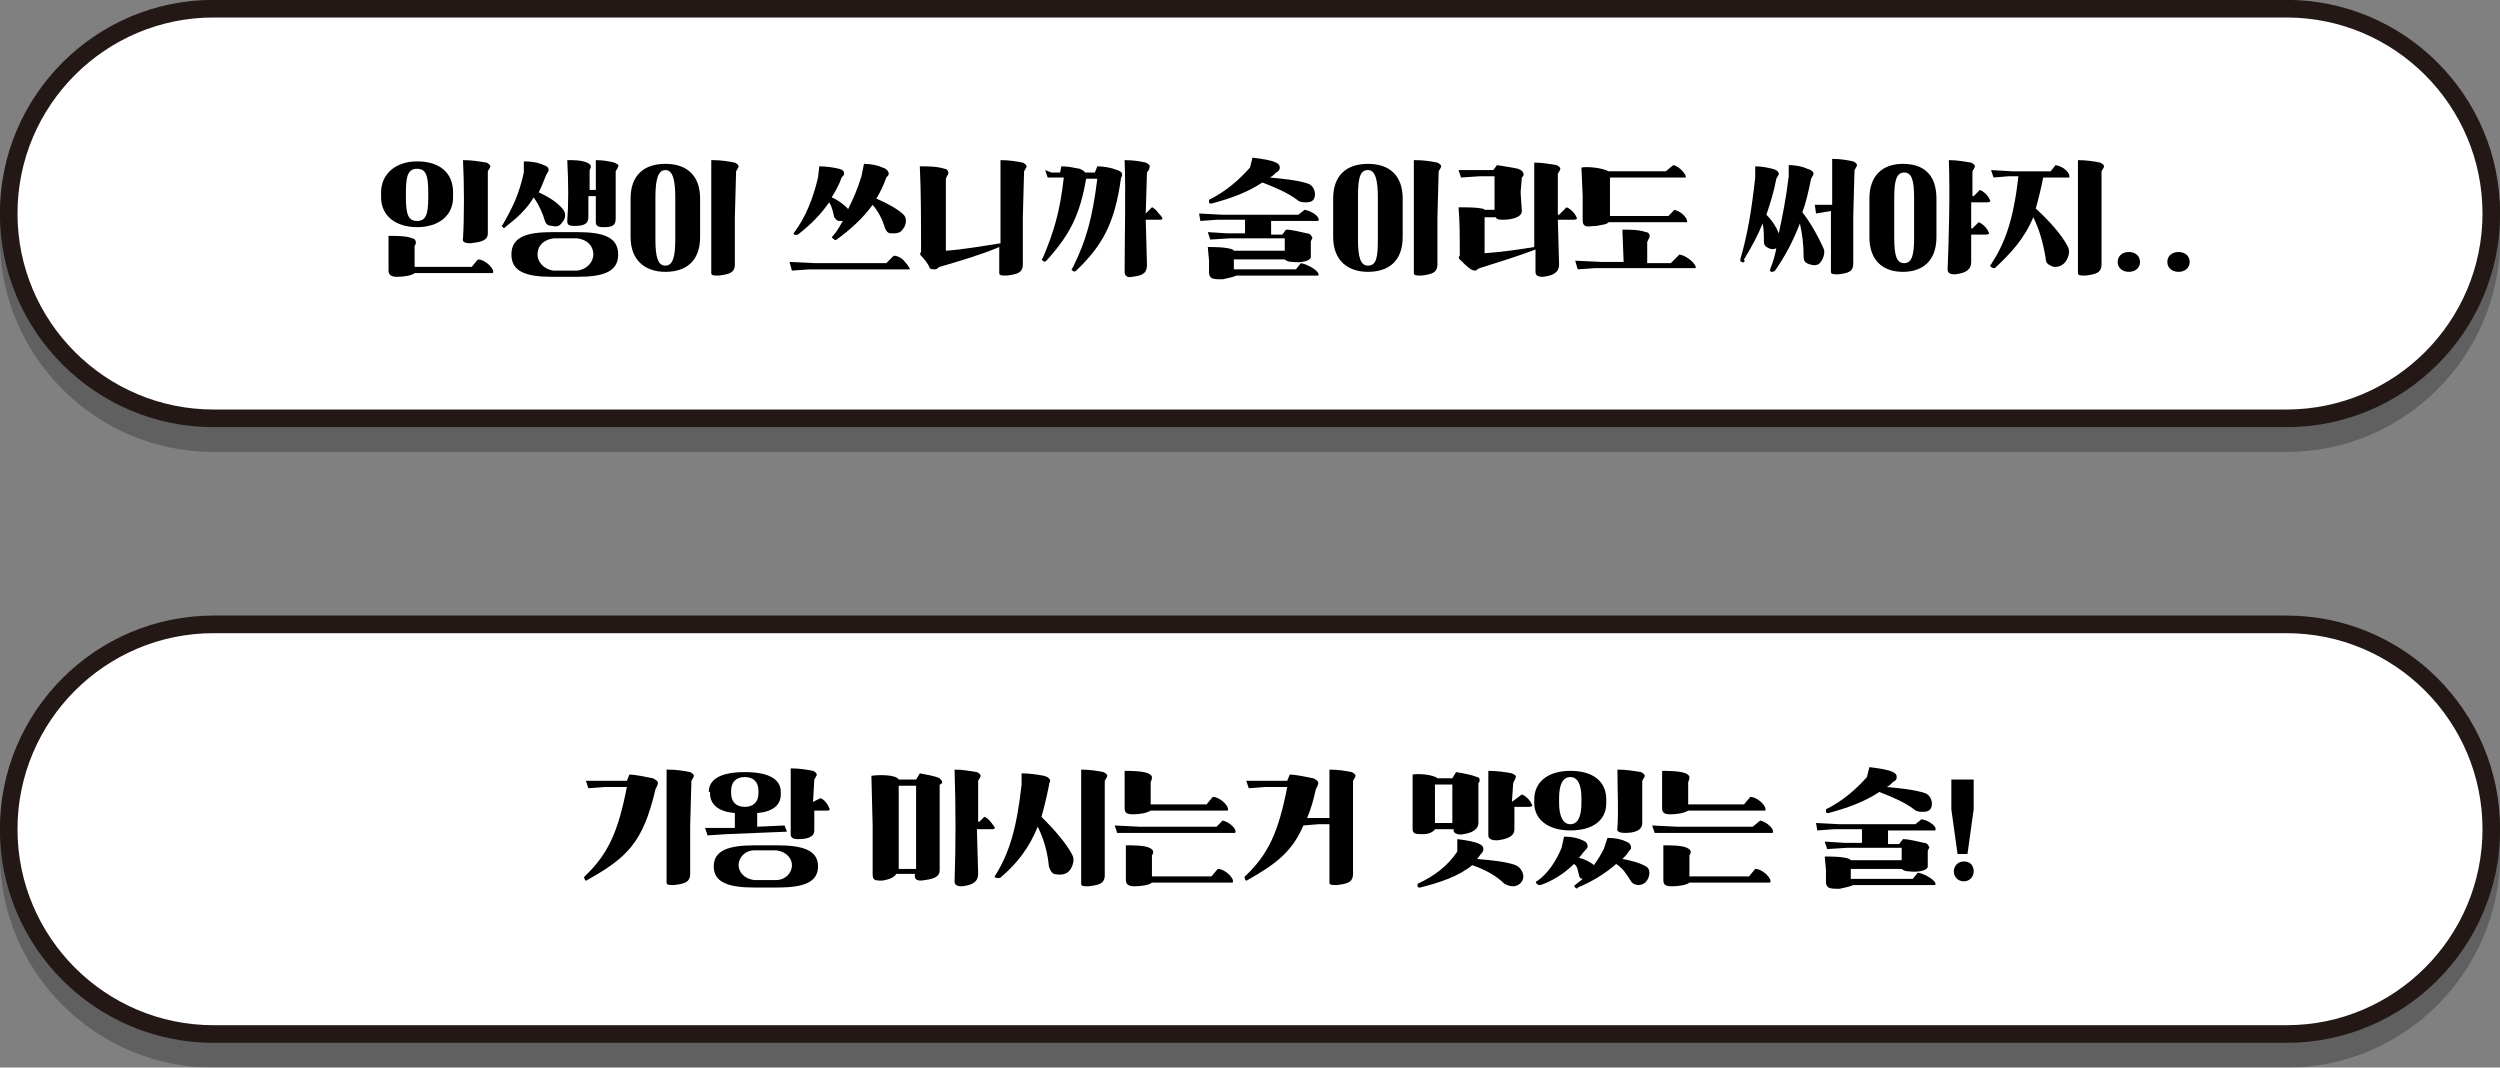 <?xml version="1.0" encoding="utf-8"?>
<!-- Generator: Adobe Illustrator 26.0.3, SVG Export Plug-In . SVG Version: 6.00 Build 0)  -->
<svg version="1.1" id="레이어_1" xmlns="http://www.w3.org/2000/svg" xmlns:xlink="http://www.w3.org/1999/xlink" x="0px"
	 y="0px" viewBox="0 0 201.4 86" style="enable-background:new 0 0 201.4 86;" xml:space="preserve">
<rect x="0" y="0" width="201.4" height="86" fill="#808080" stroke="none"/>
<style type="text/css">
	.st0{opacity:0.25;}
	.st1{fill:none;stroke:#000000;stroke-width:1.42;stroke-miterlimit:10;}
	.st2{fill:#FFFFFF;}
	.st3{fill:none;stroke:#231815;stroke-width:1.42;stroke-miterlimit:10;}
	.st4{enable-background:new    ;}
</style>
<g id="레이어_2_00000054964434983421114480000017469153417574217635_">
	<g id="화면_3">
		<g class="st0">
			<path d="M17.2,2.7h167c9.1,0,16.5,7.4,16.5,16.5l0,0c0,9.1-7.4,16.5-16.5,16.5h-167c-9.1,0-16.5-7.4-16.5-16.5l0,0
				C0.7,10.1,8.1,2.7,17.2,2.7z"/>
			<path class="st1" d="M17.2,2.7h167c9.1,0,16.5,7.4,16.5,16.5l0,0c0,9.1-7.4,16.5-16.5,16.5h-167c-9.1,0-16.5-7.4-16.5-16.5l0,0
				C0.7,10.1,8.1,2.7,17.2,2.7z"/>
		</g>
		<path class="st2" d="M17.2,0.7h167c9.1,0,16.5,7.4,16.5,16.5l0,0c0,9.1-7.4,16.5-16.5,16.5h-167c-9.1,0-16.5-7.4-16.5-16.5l0,0
			C0.7,8.1,8.1,0.7,17.2,0.7z"/>
		<path class="st3" d="M17.2,0.7h167c9.1,0,16.5,7.4,16.5,16.5l0,0c0,9.1-7.4,16.5-16.5,16.5h-167c-9.1,0-16.5-7.4-16.5-16.5l0,0
			C0.7,8.1,8.1,0.7,17.2,0.7z"/>
		<g class="st0">
			<path d="M17.2,52.3h167c9.1,0,16.5,7.4,16.5,16.5l0,0c0,9.1-7.4,16.5-16.5,16.5h-167c-9.1,0-16.5-7.4-16.5-16.5l0,0
				C0.7,59.7,8.1,52.3,17.2,52.3z"/>
			<path class="st1" d="M17.2,52.3h167c9.1,0,16.5,7.4,16.5,16.5l0,0c0,9.1-7.4,16.5-16.5,16.5h-167c-9.1,0-16.5-7.4-16.5-16.5l0,0
				C0.7,59.7,8.1,52.3,17.2,52.3z"/>
		</g>
		<path class="st2" d="M17.2,50.3h167c9.1,0,16.5,7.4,16.5,16.5l0,0c0,9.1-7.4,16.5-16.5,16.5h-167c-9.1,0-16.5-7.4-16.5-16.5l0,0
			C0.7,57.7,8.1,50.3,17.2,50.3z"/>
		<path class="st3" d="M17.2,50.3h167c9.1,0,16.5,7.4,16.5,16.5l0,0c0,9.1-7.4,16.5-16.5,16.5h-167c-9.1,0-16.5-7.4-16.5-16.5l0,0
			C0.7,57.7,8.1,50.3,17.2,50.3z"/>
		<g class="st4">
			<path d="M30.7,15.5c0-1.5,1.2-2.5,2.9-2.5c1.8,0,2.9,0.9,2.9,2.5v0.4c0,1.5-1.2,2.4-2.9,2.4s-2.9-0.9-2.9-2.4V15.5z M33.4,21.5
				H38l0.5-0.6c0.6,0,1.4,0.8,1.2,1.1h-6.3c-0.2,0.2-0.9,0.3-1.4,0.3c-0.4,0-0.7-0.1-0.7-0.5v-1.5l0-1.3c0.6,0,1.5,0,1.9,0.2
				c0.2,0,0.3,0.2,0.3,0.3c0,0.1,0,0.2-0.1,0.3V21.5z M32.7,15.9c0,1.4,0.2,1.9,0.9,1.9s0.9-0.5,0.9-1.9v-0.4c0-1.4-0.2-1.9-0.9-1.9
				s-0.9,0.5-0.9,1.9V15.9z M37.3,12.9c0.7,0,1.3,0.1,1.9,0.2c0.2,0.1,0.3,0.2,0.3,0.3c0,0.1-0.1,0.2-0.2,0.4l0,2.5l0,2.5
				c0,0.6-0.6,0.7-1.4,0.8c-0.4,0-0.7-0.1-0.6-0.4C37.4,17.6,37.4,14.8,37.3,12.9z"/>
			<path d="M40.5,18.3c-0.1-0.1-0.1-0.1,0-0.2c0.8-1.4,1.3-2.4,1.7-4.2l0-0.9c0.6,0,1.2,0.1,1.6,0.3c0.3,0.1,0.4,0.2,0.4,0.4
				c0,0.1-0.1,0.2-0.2,0.4c-0.2,0.5-0.4,1-0.6,1.4c0.7,0.3,1.5,0.8,1.9,1.3c0.3,0.3,0.3,0.8,0,1.1c-0.2,0.3-0.4,0.4-0.8,0.3
				c-0.3,0-0.5-0.1-0.6-0.4c-0.2-0.7-0.5-1.3-0.9-1.9c-0.6,1-1.4,1.7-2.3,2.4C40.6,18.4,40.6,18.4,40.5,18.3z M44.5,18.7h2
				c2.1,0,3.3,0.4,3.3,1.8c0,1.4-1.2,1.8-3.3,1.8h-2c-2.1,0-3.3-0.4-3.3-1.8C41.2,19.1,42.4,18.7,44.5,18.7z M47.8,20.5
				c0-0.7-0.5-1.2-1.3-1.3h-1.9c-0.8,0.1-1.3,0.6-1.3,1.3c0,0.6,0.5,1.2,1.3,1.3h1.9C47.3,21.7,47.8,21.1,47.8,20.5z M45.7,12.9
				c0.6,0,1.1,0,1.6,0.2c0.2,0.1,0.3,0.2,0.3,0.3c0,0.2-0.1,0.2-0.1,0.4l0,1.5h0.2H48c0-0.8,0-1.6,0-2.4c0.6,0,1.1,0.1,1.5,0.2
				c0.2,0.1,0.4,0.2,0.3,0.3c0,0.1-0.1,0.2-0.2,0.4l0,1.8l0,2c0,0.6-0.3,0.7-1,0.7c-0.4,0-0.6-0.1-0.6-0.4c0-0.6,0-1.4,0-2.1h-0.4
				l-0.2,0l0,1.7c0,0.5-0.3,0.7-1.1,0.7c-0.5,0-0.6-0.1-0.6-0.4C45.8,16.5,45.8,14.8,45.7,12.9z"/>
			<path d="M50.8,16c0-1.9,1.1-2.8,2.8-2.8c1.7,0,2.8,0.9,2.8,2.8v3.1c0,1.9-1.1,2.8-2.8,2.8c-1.6,0-2.8-0.9-2.8-2.8V16z M52.8,19.3
				c0,1.4,0.2,2.1,0.8,2.1s0.8-0.7,0.8-2.1v-3.4c0-1.4-0.2-2.2-0.8-2.2s-0.8,0.8-0.8,2.2V19.3z M57.4,12.9c0.7,0,1.3,0.1,1.8,0.2
				c0.2,0.1,0.3,0.2,0.3,0.3c0,0.1-0.1,0.2-0.2,0.4l-0.1,3.7l0,3.8c0,0.7-0.5,0.8-1.3,0.9c-0.4,0-0.6,0-0.6-0.2V12.9z"/>
			<path d="M72,20.6c0.3,0,0.7,0.2,0.9,0.5c0.2,0.2,0.4,0.5,0.4,0.6l-8.1,0l-1.4,0.1l-0.2-0.7l2.1,0.1l5.7,0L72,20.6z M64,18.9
				c-0.1,0-0.1-0.1,0-0.2c0.9-1.2,1.5-2.7,1.9-4.4l0.1-0.9c0.6,0,1.2,0.1,1.6,0.2c0.4,0.1,0.4,0.3,0.4,0.4c0,0.1-0.1,0.2-0.2,0.3
				c-0.2,0.6-0.5,1.1-0.8,1.6c0.5,0.2,1,0.6,1.3,0.9l0,0.1c0.4-0.8,0.8-1.7,1.1-2.7l0.2-1c0.5,0,1.1,0.1,1.5,0.3
				c0.4,0.1,0.5,0.4,0.5,0.5c0,0.1-0.1,0.2-0.2,0.3c-0.2,0.6-0.5,1.2-0.8,1.7c0.7,0.3,1.7,0.8,2.2,1.3c0.3,0.3,0.2,0.9-0.1,1.2
				c-0.2,0.3-0.5,0.3-0.9,0.3c-0.3,0-0.4-0.2-0.5-0.4c-0.2-0.7-0.5-1.3-1-1.9c-0.8,1.1-1.8,2-2.9,2.8c-0.1,0.1-0.2,0-0.3-0.1
				c-0.1,0-0.1-0.1,0-0.2c0.3-0.3,0.5-0.7,0.8-1.2c-0.1,0-0.2,0-0.3,0c-0.2,0-0.3-0.2-0.4-0.3c-0.1-0.5-0.2-0.9-0.4-1.2
				c-0.7,1-1.5,1.8-2.4,2.5C64.2,19,64.1,18.9,64,18.9z"/>
			<path d="M74.2,20.6c-0.1-0.1-0.1-0.2,0-0.3c0-2.6,0-4.9-0.1-6.9c0.7,0,1.4,0,2,0.2c0.2,0,0.3,0.2,0.3,0.3c0,0.2-0.1,0.2-0.2,0.5
				v5.8c1.4-0.1,3.1-0.4,4.4-0.6v-6.7c0.7,0,1.3,0.1,1.8,0.2c0.2,0.1,0.3,0.2,0.3,0.3c0,0.1-0.1,0.2-0.2,0.4l-0.1,3.7l0,3.8
				c0,0.7-0.5,0.8-1.3,0.9c-0.4,0-0.6,0-0.6-0.2v-2.1c-1.4,0.6-3.1,1.1-4.8,1.6c-0.2,0.1-0.2,0.2-0.4,0.2c-0.1,0-0.3,0-0.4-0.1
				C74.8,21.3,74.5,20.9,74.2,20.6z"/>
			<path d="M84.7,13.9l0.7,0l0.1-0.5c0.5,0,1,0.1,1.5,0.2c0.2,0.1,0.4,0.2,0.4,0.3h0.8l0.2-0.5c0.5,0,1.1,0.1,1.6,0.3
				c0.3,0.1,0.4,0.2,0.4,0.4c0,0.1-0.1,0.2-0.1,0.3c-0.5,3.6-1.5,5.4-3.6,7.4c-0.1,0.1-0.2,0.1-0.3,0c-0.1-0.1-0.1-0.1,0-0.2
				c1.1-2.2,1.6-4,2-7.2l-0.9,0c-0.5,2.9-1.3,4.5-3.2,6.6c-0.1,0.1-0.2,0.1-0.3,0c-0.1-0.1-0.1-0.1,0-0.2c0.9-2.1,1.4-3.8,1.7-6.5
				l-0.5,0l-0.8,0l-0.2-0.6L84.7,13.9z M90.6,12.9c0.7,0,1.3,0.1,1.7,0.2c0.2,0.1,0.4,0.2,0.3,0.4c0,0.2-0.1,0.2-0.2,0.4l-0.1,3.3h0
				l0.5-0.5c0.1,0,0.3,0.2,0.4,0.3c0.1,0.2,0.3,0.3,0.4,0.5c0.1,0.1,0,0.2-0.1,0.2h-1.2l0.1,3.6c0,0.6-0.2,0.9-1.2,1
				c-0.4,0.1-0.6-0.1-0.6-0.4C90.6,19,90.7,15.7,90.6,12.9z"/>
			<path d="M99.7,21.7h4.7l0.4-0.5c0.6,0.1,1.6,0.7,1.4,1h-6.6c-0.2,0.1-0.6,0.2-1.1,0.3c-0.4,0-0.7,0-0.9-0.1
				c-0.1-0.1-0.2-0.2-0.2-0.4l0-1l-0.1-1.1c0.5,0,1.5,0,2,0.2l0.1,0.1h4.1v-1h-4.4l-1.6,0.1l-0.2-0.6l1.6,0.1h1.4v-1.1h-2.2
				l-1.4,0.1l-0.1-0.6l1.9,0.1h6.1l0.5-0.4c0.6,0.1,1.3,0.6,1.1,0.9l-3.8,0v1.1h0.9l0.3-0.4c0.5,0,1.2,0.2,1.7,0.3
				c0.2,0,0.3,0.1,0.4,0.3c0.1,0.1-0.1,0.2-0.1,0.4l0,0.6l0,0.6c0,0.3-0.7,0.5-1.5,0.4c-0.3,0-0.5-0.1-0.6-0.2h-4.1l0,0V21.7z
				 M100.9,12.7c0.8,0.1,1.5,0.2,1.9,0.4c0.2,0.1,0.3,0.2,0.3,0.4c0,0.2-0.1,0.3-0.3,0.4c-0.2,0.2-0.3,0.3-0.5,0.4
				c1,0.1,2.2,0.2,3.1,0.5c0.5,0.2,0.6,0.8,0.5,1.1c-0.1,0.3-0.3,0.4-0.7,0.4c-0.2,0-0.5,0-0.7-0.2c-0.8-0.6-1.8-1-2.8-1.4
				c-1.2,0.8-2.6,1.3-4.1,1.7c-0.1,0-0.2,0-0.2-0.1c0-0.1,0-0.2,0-0.2c1.4-0.7,2.4-1.6,3.3-2.6L100.9,12.7z"/>
			<path d="M107.4,16c0-1.9,1.1-2.8,2.8-2.8c1.7,0,2.8,0.9,2.8,2.8v3.1c0,1.9-1.1,2.8-2.8,2.8c-1.6,0-2.8-0.9-2.8-2.8V16z
				 M109.4,19.3c0,1.4,0.2,2.1,0.8,2.1c0.7,0,0.8-0.7,0.8-2.1v-3.4c0-1.4-0.2-2.2-0.8-2.2c-0.7,0-0.8,0.8-0.8,2.2V19.3z M114,12.9
				c0.7,0,1.3,0.1,1.8,0.2c0.2,0.1,0.3,0.2,0.3,0.3c0,0.1-0.1,0.2-0.2,0.4l-0.1,3.7l0,3.8c0,0.7-0.5,0.8-1.3,0.9
				c-0.4,0-0.6,0-0.6-0.2V12.9z"/>
			<path d="M126.2,16.7c0.3,0.1,0.7,0.5,0.8,0.8c0.1,0.1,0,0.2-0.2,0.2h-1.3l0.1,3.6c0,0.6-0.4,0.9-1.3,1c-0.4,0-0.6-0.1-0.6-0.4
				l0-1.8c-1.3,0.5-2.9,1-4.5,1.5c-0.2,0.1-0.2,0.1-0.3,0.2c-0.1,0-0.2,0-0.4-0.1c-0.3-0.2-0.6-0.5-0.9-0.8c-0.1-0.1-0.1-0.2,0-0.3
				c0-1.5,0-2.8-0.1-3.9c0.7,0,1.4,0,1.9,0.1c0.1,0,0.2,0.1,0.2,0.1h0.8v-2.7l-1.2,0l-1.5,0.1l-0.2-0.6l1.5,0l1.3,0l0.3-0.4
				c0.6,0.1,1.3,0.2,1.7,0.3c0.2,0.1,0.3,0.1,0.4,0.3s0,0.3-0.1,0.4l-0.1,1.2l0.1,1.5c0,0.5-0.8,0.7-1.5,0.7c-0.3,0-0.5,0-0.6-0.2
				h-0.9v2.9c1.4-0.1,2.8-0.3,4-0.5c0-2.2,0-4.6,0-6.8c0.7,0,1.1,0.1,1.8,0.2c0.2,0.1,0.3,0.2,0.3,0.3c0,0.1-0.1,0.2-0.2,0.4l0,3.2
				v0.1h0.1L126.2,16.7z"/>
			<path d="M135.3,20.5c0.6,0.1,1.4,0.8,1.3,1.1h-8.1l-1.4,0.1l-0.2-0.7l2.1,0.1l1.8,0l-0.1-2.6c0.7,0,1.3,0,1.9,0.2
				c0.2,0,0.3,0.2,0.3,0.3c0,0.2-0.1,0.2-0.2,0.5l0,1.7h1.9L135.3,20.5z M129.7,17.4h4.7l0.5-0.5c0.7,0.2,1.1,0.8,1,1h-6.3
				c-0.2,0.2-0.5,0.2-1,0.3c-0.4,0-0.7,0.1-0.9,0c-0.1-0.1-0.2-0.1-0.2-0.5l0-1.9l-0.1-2.3c0.4-0.1,1.6,0,2.2,0.3h4.6l0.6-0.5
				c0.5,0.1,1.1,0.8,1,1h-6.1V17.4z"/>
			<path d="M140.3,21.1c-0.1,0-0.1-0.1-0.1-0.2c0.6-2.1,0.9-3.9,1.2-6.6l0-0.9c0.5,0,1,0.1,1.4,0.2c0.4,0.1,0.5,0.3,0.5,0.4
				c0,0.1-0.1,0.2-0.2,0.4c-0.2,1.1-0.5,2-0.8,2.9c0.5,0.5,0.8,1,1,1.5c0.3-1.4,0.6-2.9,0.8-4.6l0-0.9c0.5,0,1.1,0.1,1.5,0.3
				c0.4,0.1,0.5,0.3,0.5,0.4c0,0.1-0.1,0.2-0.2,0.4c-0.2,1-0.4,1.9-0.7,2.7c0.7,0.9,1.3,2,1.7,2.9c0.2,0.4-0.1,1-0.3,1.2
				c-0.2,0.2-0.5,0.2-0.8,0.1c-0.3-0.1-0.5-0.2-0.5-0.6c0-1-0.1-1.8-0.3-2.7c-0.5,1.3-1.1,2.5-2,3.8c-0.1,0.1-0.2,0.1-0.3,0.1
				c-0.1,0-0.1-0.1-0.1-0.2c0.2-0.5,0.4-1.1,0.5-1.7c-0.2,0.1-0.4,0.1-0.6,0c-0.2-0.1-0.4-0.2-0.4-0.5c0-0.5,0-1-0.1-1.5
				c-0.4,1-0.9,1.9-1.5,2.9C140.6,21.1,140.5,21.2,140.3,21.1z M146.3,17.2l-0.1-0.7l0.9,0l0.5,0v-3.7c0.7,0,1.2,0.1,1.7,0.2
				c0.2,0.1,0.3,0.2,0.3,0.3c0,0.1-0.1,0.2-0.2,0.4l-0.1,3.7l0,3.8c0,0.7-0.4,0.8-1.2,0.9c-0.4,0-0.6,0-0.6-0.2v-4.9L146.3,17.2z"/>
			<path d="M150.6,16c0-1.9,1.1-2.8,2.7-2.8c1.7,0,2.7,0.9,2.7,2.8v3.1c0,1.9-1.1,2.8-2.7,2.8s-2.7-0.9-2.7-2.8V16z M152.6,19.2
				c0,1.4,0.2,2,0.8,2s0.8-0.6,0.8-2v-3.3c0-1.4-0.2-2-0.8-2s-0.8,0.6-0.8,2V19.2z M157,12.9c0.7,0,1.1,0.1,1.8,0.2
				c0.2,0.1,0.3,0.2,0.3,0.3c0,0.1-0.1,0.2-0.2,0.4l0,2h0.1l0.5-0.5c0.3,0.1,0.7,0.5,0.8,0.8c0.1,0.1,0,0.2-0.2,0.2h-1.3l0,0.6
				l0,1.5h0.1l0.5-0.5c0.3,0.1,0.7,0.5,0.8,0.8c0.1,0.1,0,0.2-0.2,0.2h-1.2l0,2.2c0,0.6-0.4,0.9-1.3,1c-0.4,0-0.6-0.1-0.6-0.4
				C157,19.1,157.1,15.8,157,12.9z"/>
			<path d="M160.4,21.5c-0.1-0.1-0.1-0.1,0-0.2c1.1-1.7,1.8-3.5,2.2-7.1h-0.8l-1.2,0.1l-0.2-0.6l1.7,0.1h3.1l0.4-0.5
				c0.6,0.1,1.2,0.6,1.1,1h-2.1c-0.2,1-0.4,1.8-0.6,2.5c1,0.9,2.1,2.1,2.6,3.1c0.2,0.4,0,1-0.3,1.3c-0.3,0.3-0.8,0.4-1.1,0.2
				c-0.2-0.1-0.4-0.2-0.4-0.6c-0.2-1.2-0.5-2.3-1-3.3c-0.7,1.7-1.8,2.9-3.1,4.1C160.6,21.6,160.5,21.6,160.4,21.5z M167.4,12.9
				c0.7,0,1.3,0.1,1.8,0.2c0.2,0.1,0.3,0.2,0.3,0.3c0,0.1-0.1,0.2-0.2,0.4l0,3.7l0,3.8c0,0.7-0.5,0.8-1.3,0.9c-0.4,0-0.6,0-0.6-0.2
				V12.9z"/>
			<path d="M171.5,20.3c0.5,0,0.9,0.3,0.9,0.8s-0.4,0.8-0.9,0.8s-0.9-0.3-0.9-0.8S171,20.3,171.5,20.3z"/>
			<path d="M175.5,20.3c0.5,0,0.9,0.3,0.9,0.8s-0.4,0.8-0.9,0.8s-0.9-0.3-0.9-0.8S175,20.3,175.5,20.3z"/>
		</g>
		<g class="st4">
			<path d="M48.6,62.9l1.9,0l0.2-0.5c0.5,0,1.4,0.2,1.9,0.3c0.2,0.1,0.4,0.2,0.4,0.4c0,0.1-0.1,0.3-0.2,0.5c-1,4.3-2.3,5.5-5.5,7.3
				c-0.1,0.1-0.2,0-0.2-0.1c-0.1-0.1,0-0.2,0-0.2c1.9-1.8,2.7-3.6,3.4-7.2l-1.8,0l-1.3,0.1l-0.2-0.6L48.6,62.9z M53.8,62
				c0.7,0,1.3,0.1,1.8,0.2c0.2,0.1,0.3,0.2,0.3,0.3c0,0.1-0.1,0.2-0.2,0.4l-0.1,3.7l0,3.8c0,0.7-0.5,0.8-1.3,0.9
				c-0.4,0-0.6,0-0.6-0.2V62z"/>
			<path d="M57.1,63.8c0-1.1,1.1-1.6,2.9-1.6c1.8,0,2.9,0.5,2.9,1.6V64c0,0.9-0.7,1.4-1.9,1.5l0,1.1l2.2-0.1l0.2,0.5l-4.9,0.2
				l-1.5,0.1l-0.2-0.6h2l0.4,0l0-1.2c-1.2-0.1-2-0.6-2-1.6V63.8z M60.8,68.1h1.8c2.1,0,3.3,0.4,3.3,1.7c0,1.3-1.2,1.7-3.3,1.7h-1.8
				c-2.1,0-3.3-0.4-3.3-1.7C57.5,68.5,58.7,68.1,60.8,68.1z M58.9,63.9c0,0.7,0.4,1.1,1.1,1.1c0.7,0,1.1-0.4,1.1-1.1v-0.2
				c0-0.7-0.4-1.1-1.1-1.1c-0.7,0-1.1,0.4-1.1,1.1V63.9z M62.5,70.9c0.8,0,1.3-0.6,1.3-1.2c0-0.5-0.4-1.1-1.3-1.2h-1.7
				c-0.8,0-1.3,0.6-1.3,1.2c0,0.5,0.4,1.1,1.3,1.2H62.5z M66.1,64.3c0.3,0.1,0.6,0.5,0.7,0.8c0.1,0.1,0,0.2-0.1,0.2h-1.1l0,1.6
				c0,0.6-0.7,0.7-1.3,0.7c-0.4,0-0.6-0.1-0.6-0.4c0-1.8,0-3.3,0-5.3c0.7,0,1.3,0.1,1.8,0.2c0.2,0.1,0.3,0.2,0.3,0.3
				c0,0.1-0.1,0.2-0.2,0.4l-0.1,1.8h0L66.1,64.3z"/>
			<path d="M72.4,62.8h1.4l0.3-0.5c0.5,0.1,1.2,0.2,1.6,0.4c0.1,0.1,0.2,0.2,0.2,0.3c0,0.1-0.1,0.2-0.2,0.2l0,3.3l0,3.6
				c0,0.5-0.4,0.7-1.2,0.8c-0.5,0.1-0.8,0-0.8-0.3v-0.2h-1.5c-0.1,0.2-0.4,0.4-0.9,0.5c-0.4,0.1-0.7,0-0.8,0
				c-0.1-0.1-0.2-0.1-0.2-0.5l0-3.9l-0.1-4C70.8,62.4,72.2,62.4,72.4,62.8z M72.4,63.3v6.7h1.4v-6.7H72.4z M79.3,65.8
				c0.3,0.1,0.6,0.5,0.8,0.8c0.1,0.1,0,0.2-0.1,0.2h-1.3l0.1,3.6c0,0.6-0.4,0.9-1.3,1c-0.4,0-0.6-0.1-0.6-0.4c0.1-2.8,0.1-6.1,0-9
				c0.7,0,1.1,0.1,1.8,0.2c0.2,0.1,0.3,0.2,0.3,0.3c0,0.1-0.1,0.2-0.2,0.4l0,3.2v0.1h0.1L79.3,65.8z"/>
			<path d="M80.2,70.7c-0.1-0.1-0.1-0.1,0-0.2c1.1-1.8,1.7-3.7,2.1-7.3l0-0.9c0.6,0,1.3,0.1,1.8,0.2c0.4,0.1,0.5,0.3,0.5,0.4
				c0,0.1-0.1,0.2-0.1,0.4c-0.2,1-0.4,1.8-0.6,2.5c0.9,0.9,2,2.1,2.5,3.1c0.2,0.4,0,1-0.3,1.3c-0.3,0.3-0.8,0.3-1.2,0.2
				c-0.2-0.1-0.3-0.3-0.4-0.6c-0.1-1.1-0.4-2.2-0.9-3.2c-0.7,1.7-1.6,2.9-3,4.1C80.4,70.8,80.3,70.7,80.2,70.7z M87.1,62
				c0.7,0,1.3,0.1,1.8,0.2c0.2,0.1,0.3,0.2,0.3,0.3c0,0.1-0.1,0.2-0.2,0.4L89,66.7l0,3.8c0,0.7-0.5,0.8-1.3,0.9
				c-0.4,0-0.6,0-0.6-0.2V62z"/>
			<path d="M98.5,66.1c0.5,0.1,1.2,0.7,1,1l-8.1,0l-1.4,0l-0.2-0.6l2,0.1H98L98.5,66.1z M92.8,64.8h4.4l0.5-0.6
				c0.6,0,1.4,0.8,1.2,1.1h-6.2c-0.3,0.2-0.9,0.3-1.4,0.3c-0.5,0-0.7-0.1-0.7-0.5v-1.6l0-1.4c0.4,0,1.4,0,1.9,0.2
				c0.2,0.1,0.3,0.2,0.3,0.3c0,0.1,0,0.2-0.1,0.4V64.8z M92.8,70.6h4.8l0.5-0.6c0.6,0,1.4,0.8,1.2,1.1h-6.5
				c-0.2,0.2-0.9,0.3-1.4,0.3c-0.4,0-0.7-0.1-0.7-0.5v-1.5l0-1.3c0.6,0,1.5,0,1.9,0.2c0.2,0.1,0.3,0.2,0.3,0.3c0,0.1,0,0.2-0.1,0.3
				V70.6z"/>
			<path d="M101.8,62.9l1.9,0l0.2-0.5c0.5,0,1.4,0.2,1.9,0.3c0.2,0.1,0.4,0.2,0.4,0.4c0,0.1-0.1,0.3-0.2,0.5
				c-0.2,0.9-0.4,1.6-0.7,2.3h0.7l1.1,0V62c0.7,0,1.3,0.1,1.8,0.2c0.2,0.1,0.3,0.2,0.3,0.3c0,0.1-0.1,0.2-0.2,0.4l0,3.7l0,3.8
				c0,0.7-0.5,0.8-1.3,0.9c-0.4,0-0.6,0-0.6-0.2v-4.7l-0.9,0l-1.2,0.1c-0.9,2.1-2.2,3.1-4.5,4.4c-0.1,0.1-0.2,0-0.2-0.1
				c-0.1-0.1,0-0.2,0-0.2c1.9-1.8,2.7-3.6,3.4-7.2l-1.8,0l-1.3,0.1l-0.2-0.6L101.8,62.9z"/>
			<path d="M117,62.7l0.3-0.5c0.6,0.1,1.2,0.2,1.7,0.4c0.1,0,0.2,0.1,0.2,0.2c0,0.1,0,0.2-0.1,0.3l0,1.6l0,1.6
				c0,0.5-0.5,0.8-1.2,0.9c-0.5,0.1-0.8-0.1-0.8-0.3v-0.1h-1.5c-0.1,0.2-0.5,0.4-0.9,0.4c-0.6,0-0.9,0-0.9-0.4v-2l0-2.4
				c0.4-0.1,1.7,0,2,0.3H117z M117.4,67.6c0.8,0.1,1.4,0.2,1.8,0.4c0.2,0.1,0.3,0.2,0.3,0.4c0,0.2-0.1,0.3-0.2,0.4l-0.3,0.4
				c1.1,0.1,2.3,0.2,3.1,0.5c0.5,0.2,0.8,0.9,0.5,1.3c-0.1,0.2-0.4,0.4-0.7,0.4c-0.3,0-0.5-0.1-0.7-0.2c-0.7-0.7-1.7-1.2-2.6-1.5
				c-1.1,0.9-2.6,1.4-4.2,1.8c-0.1,0-0.2,0-0.2-0.1c0-0.1,0-0.2,0-0.2c1.3-0.6,2.4-1.4,3.2-2.6L117.4,67.6z M115.6,63.2v3.1h1.4
				v-3.1H115.6z M122.6,64c0.3,0.1,0.7,0.5,0.8,0.8c0.1,0.1,0,0.2-0.2,0.2H122l0,1.8c0,0.6-0.6,0.8-1.4,0.9c-0.4,0-0.7-0.1-0.7-0.4
				c0-1.4,0-3.6,0-5.2c0.7,0,1.4,0.1,1.9,0.2c0.2,0.1,0.4,0.2,0.3,0.3c0,0.2-0.1,0.2-0.2,0.5l-0.1,1.5h0L122.6,64z"/>
			<path d="M123.6,64.4c0-1.4,1.1-2.3,2.9-2.3c1.9,0,2.9,0.9,2.9,2.3v0.3c0,1.4-1.1,2.2-2.9,2.2s-2.9-0.9-2.9-2.2V64.4z M126.9,71.5
				c-0.1-0.1-0.1-0.2,0-0.2c0.2-0.2,0.4-0.3,0.6-0.5c-0.2,0-0.3-0.2-0.3-0.3c-0.1-0.4-0.1-0.7-0.4-0.9c-0.8,0.8-1.8,1.4-2.7,1.7
				c-0.1,0-0.2,0-0.3-0.1c-0.1-0.1-0.1-0.2,0-0.2c0.9-0.6,1.6-1.7,2-2.7l0.2-0.9c0.6,0,1.1,0.1,1.5,0.3c0.3,0.1,0.4,0.3,0.4,0.5
				c0,0.1-0.1,0.2-0.2,0.3c-0.2,0.2-0.3,0.4-0.5,0.6c0.4,0.1,0.8,0.3,1.1,0.5c0,0,0.1,0.1,0.1,0.1c0.3-0.4,0.6-0.9,0.8-1.3l0.3-0.9
				c0.6,0,1.1,0.1,1.5,0.3c0.3,0.1,0.4,0.3,0.4,0.5c0,0.1-0.1,0.2-0.2,0.3c-0.1,0.2-0.3,0.4-0.5,0.6c0.6,0.1,1.4,0.3,1.9,0.6
				c0.4,0.2,0.3,0.8,0.1,1.1c-0.1,0.2-0.4,0.4-0.7,0.4c-0.2,0-0.5-0.1-0.6-0.3c-0.4-0.6-0.6-1-1.2-1.4c-0.9,0.8-2.1,1.5-3.1,1.9
				C127.1,71.6,127,71.6,126.9,71.5z M125.6,64.7c0,1,0.3,1.7,0.9,1.7s0.9-0.6,0.9-1.7v-0.4c0-1.1-0.3-1.7-0.9-1.7s-0.9,0.6-0.9,1.7
				V64.7z M130.3,62c0.7,0,1.3,0.1,1.9,0.2c0.2,0.1,0.3,0.2,0.3,0.3c0,0.1-0.1,0.2-0.2,0.4l0,1.5l0,1.9c0,0.6-0.6,0.8-1.4,0.8
				c-0.4,0-0.7-0.1-0.6-0.4C130.4,65.1,130.3,64,130.3,62z"/>
			<path d="M141.8,66.1c0.5,0.1,1.2,0.7,1,1l-8.1,0l-1.4,0l-0.2-0.6l2,0.1h6.1L141.8,66.1z M136.1,64.8h4.4l0.5-0.6
				c0.6,0,1.4,0.8,1.2,1.1h-6.2c-0.3,0.2-0.9,0.3-1.4,0.3c-0.5,0-0.7-0.1-0.7-0.5v-1.6l0-1.4c0.4,0,1.4,0,1.9,0.2
				c0.2,0.1,0.3,0.2,0.3,0.3c0,0.1,0,0.2-0.1,0.4V64.8z M136.1,70.6h4.8l0.5-0.6c0.6,0,1.4,0.8,1.2,1.1h-6.5
				c-0.2,0.2-0.9,0.3-1.4,0.3c-0.5,0-0.7-0.1-0.7-0.5v-1.5l0-1.3c0.6,0,1.5,0,1.9,0.2c0.2,0.1,0.3,0.2,0.3,0.3c0,0.1,0,0.2-0.1,0.3
				V70.6z"/>
			<path d="M149.4,70.8h4.7l0.4-0.5c0.6,0.1,1.6,0.7,1.4,1h-6.6c-0.2,0.1-0.6,0.2-1.1,0.3c-0.4,0-0.7,0-0.9-0.1
				c-0.1-0.1-0.2-0.2-0.2-0.4l0-1l-0.1-1.1c0.5,0,1.5,0,2,0.2l0.1,0.1h4.1v-1h-4.4l-1.6,0.1l-0.2-0.6l1.6,0.1h1.4v-1.1h-2.2
				l-1.4,0.1l-0.1-0.6l1.9,0.1h6.1l0.5-0.4c0.6,0.1,1.3,0.6,1.1,0.9l-3.8,0v1.1h0.9l0.3-0.4c0.5,0,1.2,0.2,1.7,0.3
				c0.2,0,0.3,0.1,0.4,0.3c0.1,0.1-0.1,0.2-0.1,0.4l0,0.6l0,0.6c0,0.3-0.7,0.5-1.5,0.4c-0.3,0-0.5-0.1-0.6-0.2h-4.1l0,0V70.8z
				 M150.6,61.8c0.8,0.1,1.5,0.2,1.9,0.4c0.2,0.1,0.3,0.2,0.3,0.4c0,0.2-0.1,0.3-0.3,0.4c-0.2,0.2-0.3,0.3-0.5,0.4
				c1,0.1,2.2,0.2,3.1,0.5c0.5,0.2,0.6,0.8,0.5,1.1c-0.1,0.3-0.3,0.4-0.7,0.4c-0.2,0-0.5,0-0.7-0.2c-0.8-0.6-1.8-1-2.8-1.4
				c-1.2,0.8-2.6,1.3-4.1,1.7c-0.1,0-0.2,0-0.2-0.1c0-0.1,0-0.2,0-0.2c1.4-0.7,2.4-1.6,3.3-2.6L150.6,61.8z"/>
			<path d="M157.2,62.8h1.8v2.4l-0.5,3.6h-0.8l-0.5-3.6V62.8z M157.4,70.2c0-0.4,0.3-0.8,0.8-0.8c0.5,0,0.8,0.3,0.8,0.8
				c0,0.4-0.3,0.8-0.8,0.8C157.7,71,157.4,70.6,157.4,70.2z"/>
		</g>
	</g>
</g>
</svg>
